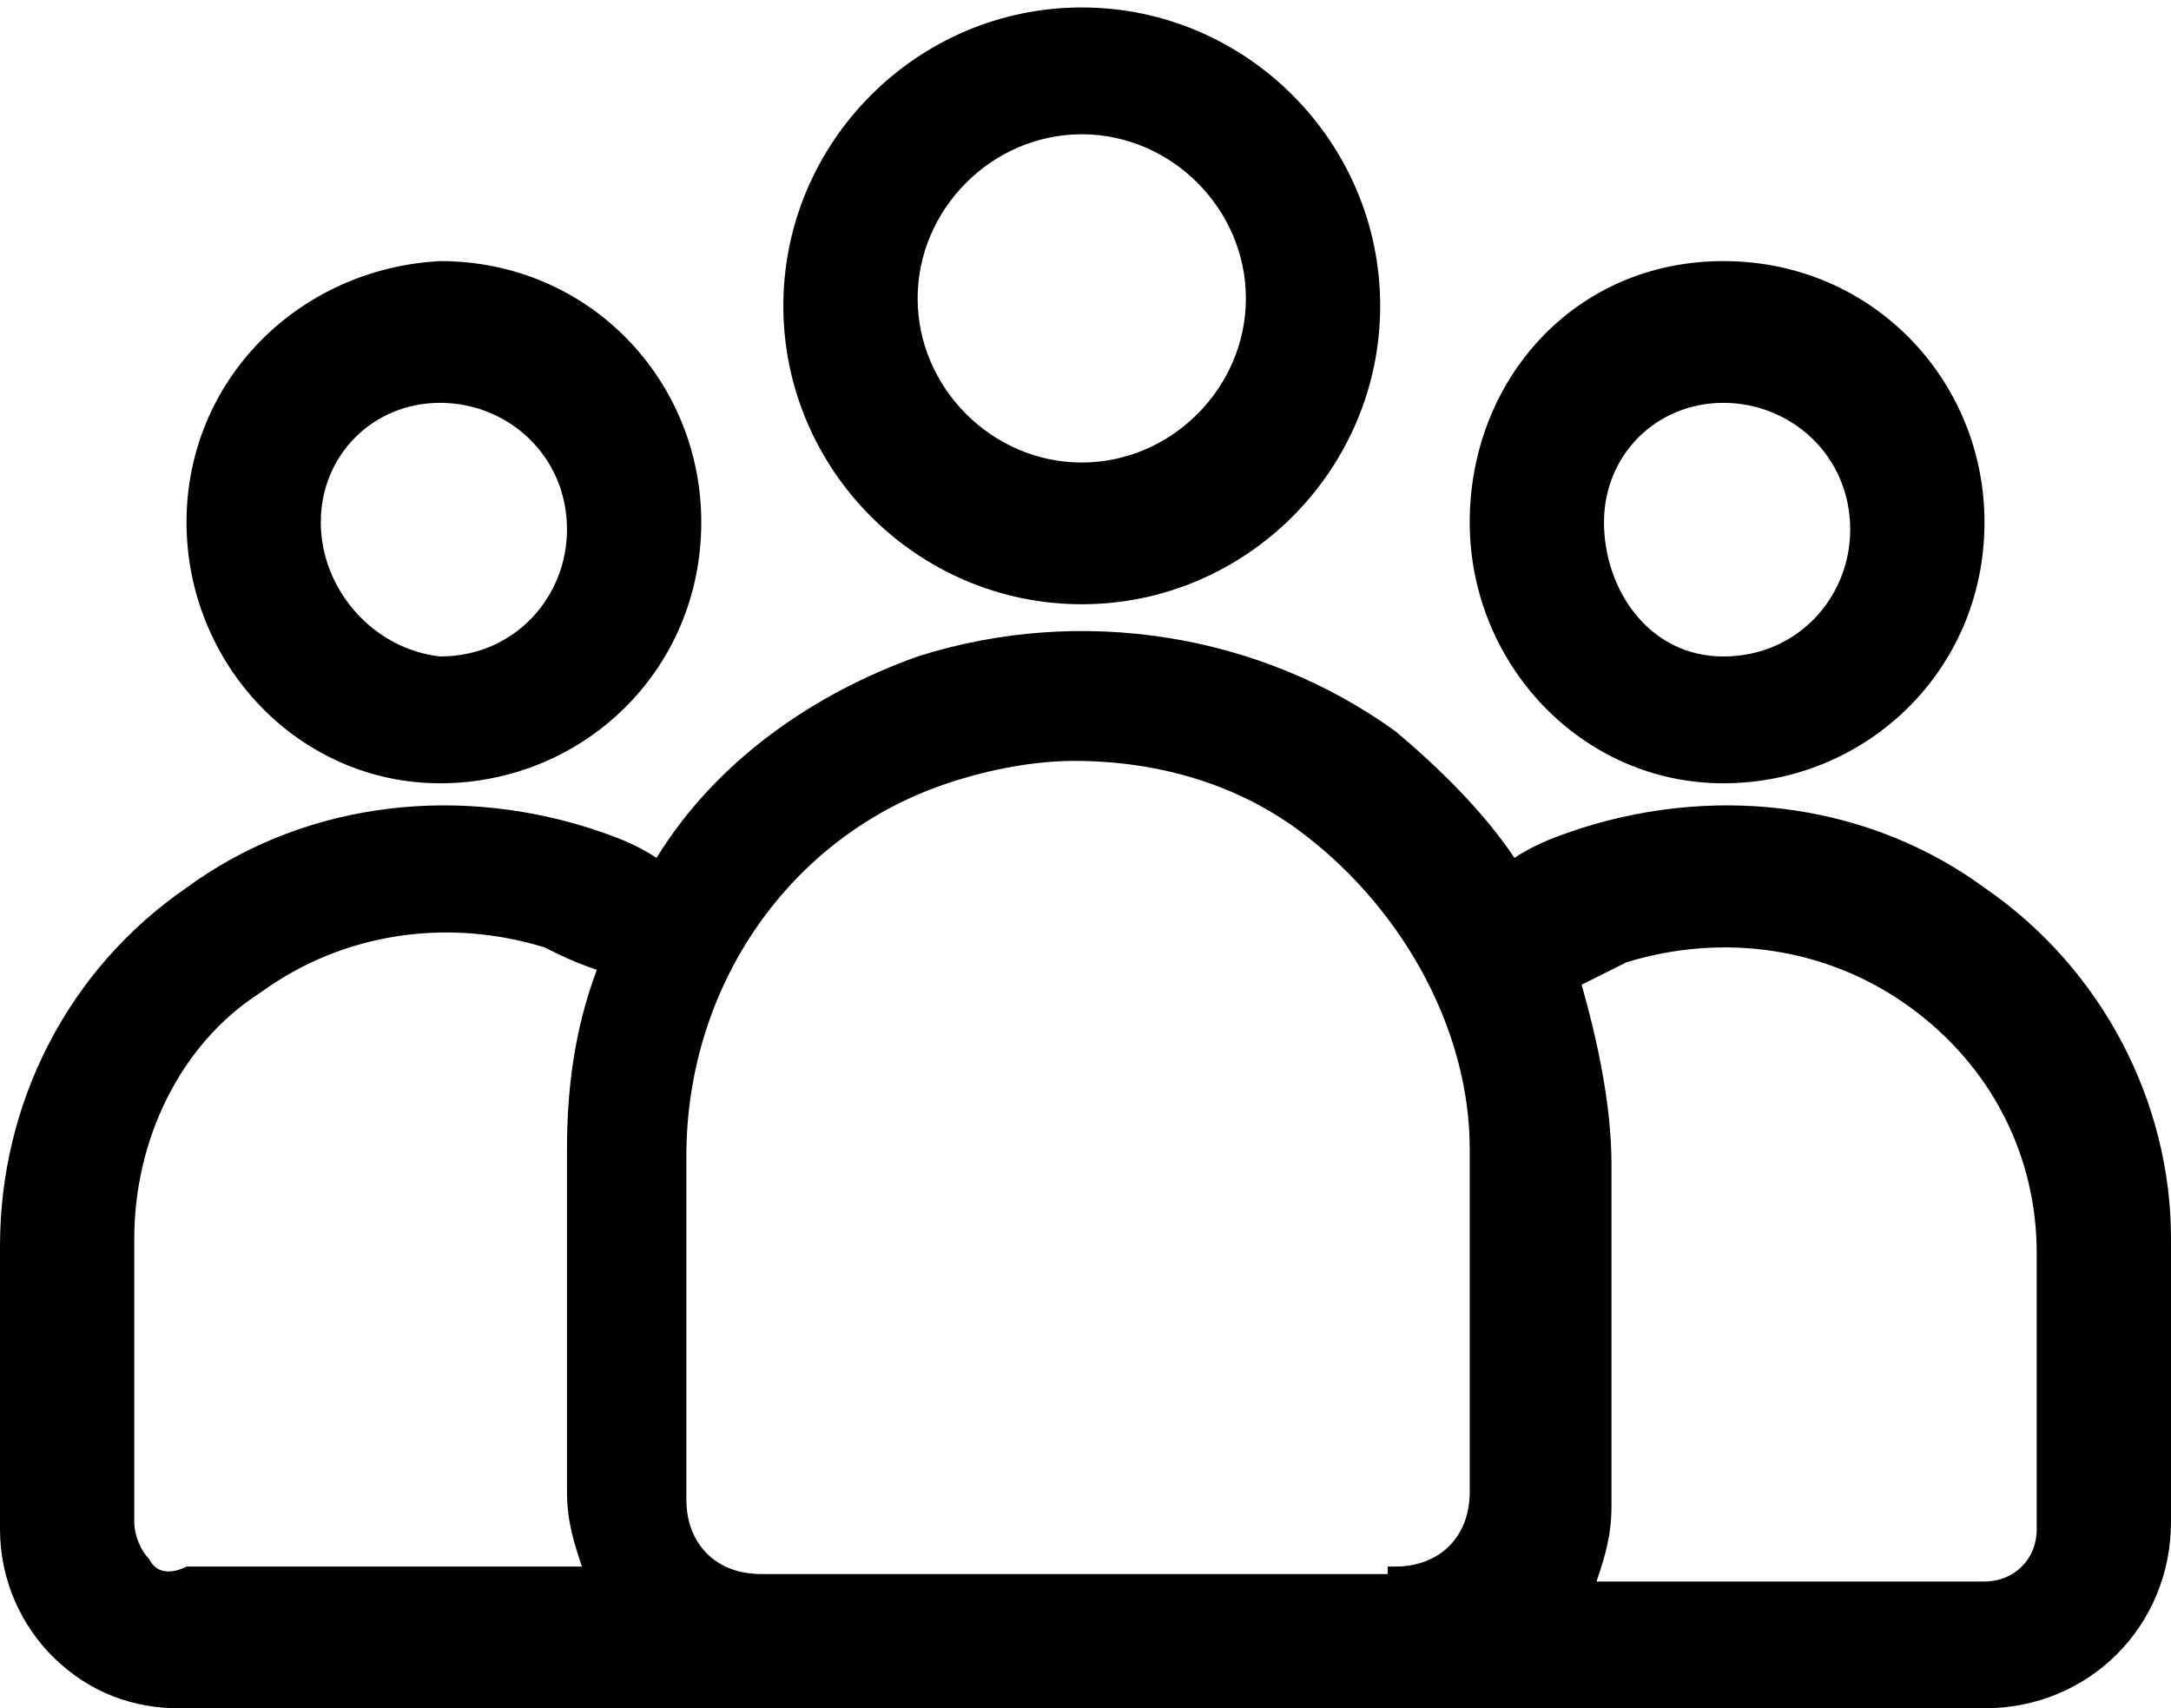 <!-- Generator: Adobe Illustrator 25.0.1, SVG Export Plug-In . SVG Version: 6.00 Build 0)  -->
<svg
	version="1.1"
	id="Réteg_3"
	xmlns="http://www.w3.org/2000/svg"
	xmlns:xlink="http://www.w3.org/1999/xlink"
	x="0px"
	y="0px"
	viewBox="0 0 29.1 22.9"
	style="enable-background:new 0 0 29.1 22.9;"
	xml:space="preserve"
>
	<g>
		<path
			d="M14.5,8.1c2.2,0,4-1.8,4-4s-1.8-4-4-4s-4,1.8-4,4S12.3,8.1,14.5,8.1z M14.5,1.8c1.2,0,2.2,1,2.2,2.2s-1,2.2-2.2,2.2
		s-2.2-1-2.2-2.2S13.3,1.8,14.5,1.8z"
		/>
		<path
			d="M23.1,10.5c1.9,0,3.5-1.5,3.5-3.5c0-1.9-1.5-3.5-3.5-3.5S19.7,5.1,19.7,7C19.7,8.9,21.2,10.5,23.1,10.5z M23.1,5.4
		c0.9,0,1.7,0.7,1.7,1.7c0,0.9-0.7,1.7-1.7,1.7S21.5,7.9,21.5,7C21.5,6.1,22.2,5.4,23.1,5.4z"
		/>
		<path
			d="M26.6,11.9c-1.5-1.1-3.5-1.4-5.4-0.8c-0.3,0.1-0.6,0.2-0.9,0.4c-0.4-0.6-1-1.2-1.6-1.7c-1.8-1.3-4.2-1.7-6.4-1
		c-1.4,0.5-2.7,1.4-3.5,2.7c-0.3-0.2-0.6-0.3-0.9-0.4c-1.9-0.6-3.9-0.3-5.4,0.8C0.9,13,0,14.8,0,16.7l0,3.8c0,0.7,0.3,1.3,0.7,1.7
		c0.5,0.5,1.1,0.7,1.7,0.7h7.9h0.6h7.8h0.1h7.8c1.4,0,2.5-1.1,2.5-2.5v-3.8C29.1,14.8,28.2,13,26.6,11.9z M2,20.9
		c-0.1-0.1-0.2-0.3-0.2-0.5l0-3.8c0-1.3,0.6-2.6,1.7-3.3c1.1-0.8,2.5-1,3.8-0.6c0.2,0.1,0.4,0.2,0.7,0.3c-0.3,0.8-0.4,1.6-0.4,2.4
		l0,4.6c0,0.4,0.1,0.7,0.2,1H2.5C2.3,21.1,2.1,21.1,2,20.9z M18.6,21.1h-7.8h-0.6c-0.6,0-1-0.4-1-1l0-4.6c0-2.3,1.4-4.3,3.5-5
		c0.6-0.2,1.2-0.3,1.7-0.3c1.1,0,2.2,0.3,3.1,1c1.3,1,2.2,2.6,2.2,4.2v0l0,4.6c0,0.6-0.4,1-1,1H18.6z M27.3,20.5
		c0,0.4-0.3,0.7-0.7,0.7h-5.2c0.1-0.3,0.2-0.6,0.2-1l0-4.6c0-0.8-0.2-1.7-0.4-2.4c0.2-0.1,0.4-0.2,0.6-0.3c1.3-0.4,2.7-0.2,3.8,0.6
		c1.1,0.8,1.7,2,1.7,3.3V20.5z"
		/>
		<path
			d="M5.9,10.5c1.9,0,3.5-1.5,3.5-3.5c0-1.9-1.5-3.5-3.5-3.5C4,3.6,2.5,5.1,2.5,7C2.5,8.9,4,10.5,5.9,10.5z M5.9,5.4
		c0.9,0,1.7,0.7,1.7,1.7c0,0.9-0.7,1.7-1.7,1.7C5,8.7,4.3,7.9,4.3,7C4.3,6.1,5,5.4,5.9,5.4z"
		/>
	</g>
</svg>

